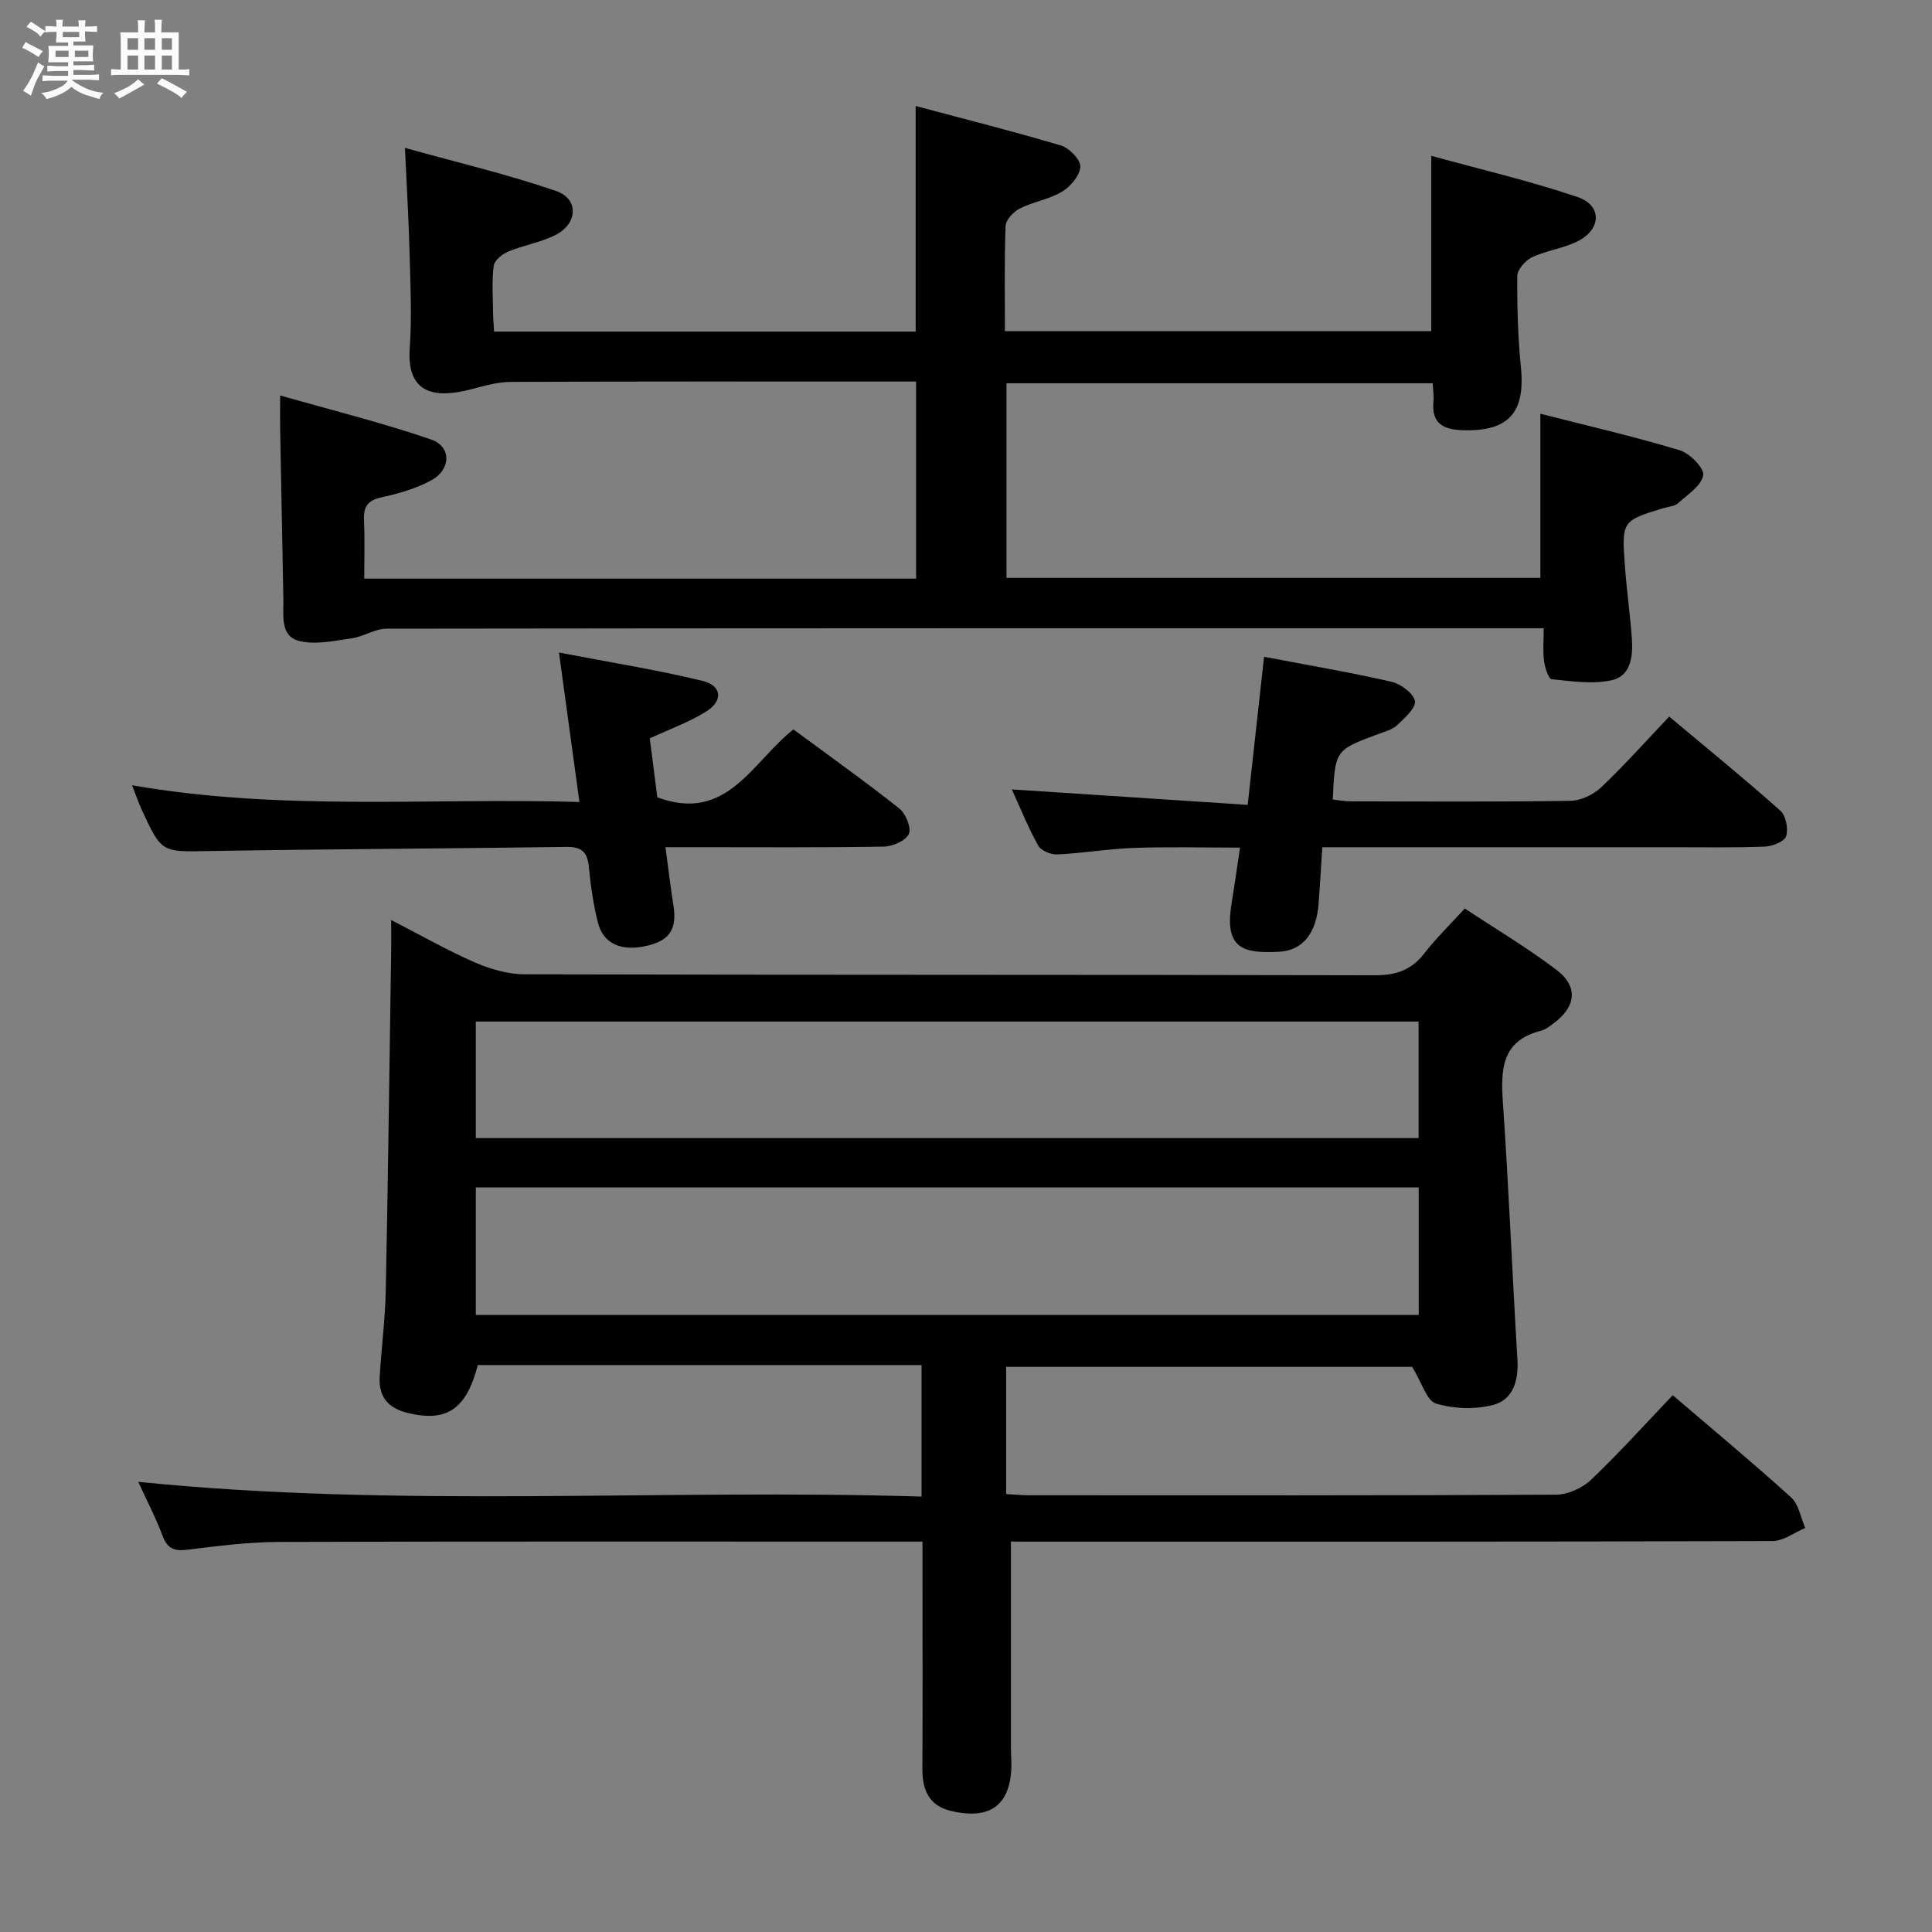 <svg enable-background="new 0 0 400 400" viewBox="0 0 400 400" xmlns="http://www.w3.org/2000/svg"><rect x="0" y="0" width="400" height="400" fill="#808080" stroke="none"/><path d="m6.8 9.5c.6.3 1.3.7 2.1 1.1-.4.4-.7.8-.9 1.2-.7-.4-1.3-.8-1.8-1.1s-1.1-.6-1.6-.8c.2-.4.5-.8.7-1.2.4.2.8.5 1.5.8zm.9 6.9c-.3.6-.5 1.1-.7 1.7s-.4 1.1-.6 1.7c-.6-.4-1.1-.7-1.6-1 .7-1 1.2-1.8 1.5-2.4.3-.5.6-1.1.8-1.7.3-.6.5-1.2.8-1.8.3.3.8.6 1.3.8-.7 1.3-1.2 2.2-1.5 2.7zm.1-11c.4.3 1 .7 1.7 1.1-.5.2-.8.6-1.1 1.1-.5-.6-1-1-1.4-1.2s-.9-.6-1.5-.8c.2-.4.5-.7.9-1.1.5.3.9.6 1.4.9zm10.5 13.1c1 .4 2 .6 3.1.7-.4.4-.7.8-.8 1.3-.9-.2-1.9-.6-3-.9-1-.4-2-.9-2.8-1.6-.5.4-1.1.9-1.9 1.3s-1.9.9-3.3 1.2c-.1-.3-.5-.8-1.1-1.3 1 0 2.1-.3 3.2-.8 1.2-.5 1.9-1 2.3-1.7h-3.2c-.4 0-1 0-2 .1v-1.2c1 0 1.7.1 2 .1h3.3v-1h-2.3c-.2 0-.9 0-2 .1v-1.2c1.2 0 1.9.1 2 .1h2.3v-.8h-4.1c0-.7.1-1.2.1-1.6 0-.5 0-1.1-.1-1.8h4.1v-.7h-2.5c0-.6.1-1.1.1-1.6v-.6h-.5c-.4 0-1 0-1.8.1v-1.3c1.2 0 1.9.1 2.1.1h.2c0-.3 0-.8-.1-1.4h1.4c0 .6-.1 1-.1 1.4h3.4c0-.4 0-.8-.1-1.3h1.5c0 .4-.1.9-.1 1.3.7 0 1.5 0 2.5-.1v1.2c-1 0-1.8-.1-2.5-.1v.6c0 .3 0 .8.1 1.5h-2.5v.8h4.1c0 .7-.1 1.3-.1 1.8s0 1 .1 1.5h-4.1v.8h1.4c.8 0 1.8 0 2.9-.1v1.2c-1 0-1.9-.1-2.8-.1h-1.5v1h3.2c.3 0 1 0 2.1-.1v1.2c-1.1 0-1.8-.1-2.1-.1h-3.4l-.1.1c1.4 1 2.4 1.5 3.4 1.9zm-4.1-6.7v-1.3h-2.7v1.3zm2.2-4.1v-1.1h-3.4v1.1zm1.9 4.1v-1.3h-2.8v1.3z" fill="#fafbfc"/><path d="m37 6.7v2.3 5.4c1 0 1.8 0 2.2-.1v1.3c-.6 0-1.5-.1-2.5-.1h-11.9c-.7 0-1.3 0-1.8.1v-1.3c.5 0 1.1.1 2 .1v-5.2c0-1 0-1.8-.1-2.5h3.7c0-1.3 0-2.1-.1-2.5h1.5c0 .4-.1 1.3-.1 2.5h2.2c0-1.2 0-2.1-.1-2.6h1.5c0 .4-.1 1.3-.1 2.6zm-12.3 13.7c-.3-.4-.7-.8-1.1-1.1 1.1-.4 2.1-.9 2.9-1.3.8-.5 1.5-1 2.1-1.6.4.4.9.8 1.3 1.1-2.5 1.4-4.2 2.4-5.2 2.9zm3.9-10.1v-2.4h-2.2v2.4zm0 4.1v-2.9h-2.2v2.9zm3.5-4.1v-2.4h-2.2v2.4zm0 4.1v-2.9h-2.2v2.9zm.4 2.9 1-1.1c.6.3 1.4.7 2.5 1.3s2 1.1 2.7 1.5c-.4.4-.8.8-1.1 1.3-.8-.8-2.5-1.7-5.1-3zm3.1-7v-2.4h-2.1v2.4zm0 4.1v-2.9h-2.1v2.9z" fill="#fafbfc"/><g fill="#000001"><path d="m209.3 319.17v42.76c0 1 .09 2 .1 2.99.09 8.6-4.18 12.04-12.6 9.99-4.47-1.08-5.85-4.35-5.83-8.65.07-13.66.02-27.33.02-40.99 0-1.81 0-3.62 0-6.1-2.13 0-3.9 0-5.67 0-42.49 0-84.98-.06-127.46.07-6.29.02-12.6.81-18.86 1.59-2.74.35-4.3-.04-5.33-2.83-1.37-3.69-3.22-7.2-5.05-11.2 54.33 5.5 108.19 1.39 162.18 3.05 0-9.52 0-18.15 0-27.23-30.7 0-61.28 0-91.87 0-2.4 9.22-6.5 11.89-14.57 9.9-4.11-1.02-5.98-3.41-5.75-7.46.35-5.97 1.14-11.93 1.26-17.9.48-23.47.76-46.94 1.12-70.41.03-1.8 0-3.61 0-6.27 6.14 3.15 11.56 6.26 17.26 8.75 3.22 1.4 6.89 2.48 10.36 2.49 58.65.15 117.3.06 175.95.2 4.35.01 7.58-.99 10.27-4.47 2.43-3.13 5.3-5.92 8.43-9.36 6.41 4.24 12.95 8.13 18.98 12.7 4.58 3.47 4.07 7.64-.61 11.1-.8.59-1.64 1.28-2.57 1.51-8.19 2.07-8.37 8-7.9 14.89 1.22 17.74 1.94 35.51 3.01 53.26.26 4.31-.93 8.23-4.97 9.31-3.73 1-8.19.84-11.89-.27-1.92-.57-2.9-4.29-4.94-7.6-27.04 0-55.42 0-84.06 0v26.34c1.64.09 3.26.25 4.87.25 36.32.01 72.65.07 108.97-.12 2.45-.01 5.43-1.36 7.23-3.06 5.78-5.49 11.12-11.44 16.94-17.54 8.28 7.09 16.55 13.95 24.51 21.16 1.59 1.44 1.98 4.19 2.93 6.33-2.26.94-4.52 2.7-6.78 2.71-50.82.16-101.64.12-152.45.12-1.96-.01-3.91-.01-5.23-.01zm84.43-46.92c0-8.95 0-17.55 0-26.41-65.22 0-130.24 0-195.22 0v26.41zm-.03-60.75c-65.27 0-130.13 0-195.19 0v24.13h195.19c0-8.07 0-15.85 0-24.13z"/><path d="m319.61 130.07c-2.32 0-3.96 0-5.59 0-77.98 0-155.96-.02-233.94.09-2.44 0-4.83 1.66-7.32 2.01-3.61.5-7.51 1.39-10.87.52-3.92-1.02-3.16-5.3-3.22-8.59-.23-11.64-.45-23.28-.66-34.91-.04-1.97-.01-3.94-.01-7.32 10.82 3.09 21.19 5.66 31.25 9.12 4.25 1.46 4.16 6.21.05 8.45-3.15 1.72-6.76 2.76-10.3 3.52-2.93.63-3.77 2.01-3.64 4.79.18 3.95.05 7.91.05 12.05h114.26c0-13.5 0-26.89 0-40.8-1.89 0-3.67 0-5.45 0-26.16 0-52.32-.05-78.48.07-2.72.01-5.48.82-8.16 1.52-7.04 1.83-13.44 1.36-12.75-8.51.47-6.63.13-13.32-.04-19.99-.17-6.63-.58-13.25-.95-21.47 10.92 3.04 21.29 5.47 31.31 8.93 4.72 1.62 4.48 6.74-.12 9.09-3.06 1.56-6.61 2.12-9.81 3.45-1.24.51-2.85 1.82-3 2.93-.41 3.11-.17 6.31-.14 9.48.01 1.3.13 2.6.21 4.15h87.29c0-15.24 0-30.44 0-46.7 10.12 2.7 20.17 5.22 30.09 8.18 1.72.51 4.07 2.95 4 4.39-.09 1.82-2.02 4.1-3.78 5.16-2.65 1.6-5.95 2.08-8.75 3.49-1.3.66-2.89 2.34-2.94 3.61-.28 7.14-.14 14.29-.14 21.79h88.27c0-11.62 0-23.33 0-36.31 10.2 2.81 20.42 5.19 30.31 8.54 4.93 1.67 4.95 6.44.35 8.96-2.99 1.64-6.65 2.03-9.77 3.49-1.38.65-3.07 2.54-3.08 3.88-.06 6.31.13 12.65.75 18.93.93 9.41-2.57 13.32-12.08 13.01-3.93-.13-6.47-1.37-6.03-5.9.11-1.14-.08-2.3-.15-3.82-29.36 0-58.6 0-88.25 0v40.29h110.54c0-11.11 0-22.16 0-33.98 9.45 2.41 19.22 4.67 28.8 7.54 2.1.63 5.16 3.72 4.91 5.19-.37 2.18-3.23 4-5.19 5.79-.67.61-1.85.68-2.8.96-8.85 2.66-8.91 2.67-8.21 12.17.36 4.97 1.08 9.91 1.43 14.88.26 3.62-.18 7.77-4.17 8.64-3.96.87-8.31.22-12.43-.21-.68-.07-1.41-2.44-1.59-3.82-.26-2.06-.06-4.2-.06-6.73z"/><path d="m261.71 135.98c9.17 1.75 17.8 3.21 26.33 5.16 1.94.44 4.55 2.34 4.9 3.98.29 1.37-2.1 3.54-3.65 4.99-1.03.97-2.63 1.38-4.03 1.9-8.85 3.3-8.85 3.29-9.33 13.52 1.22.13 2.47.38 3.72.38 15.15.03 30.31.13 45.46-.11 2.17-.03 4.77-1.26 6.38-2.78 4.81-4.56 9.23-9.53 14.1-14.66 8.14 6.82 15.73 12.99 23.02 19.49 1.15 1.02 1.68 3.77 1.18 5.29-.36 1.11-2.86 2.08-4.44 2.14-6.32.25-12.65.12-18.98.13-22.15 0-44.3 0-66.44 0-1.81 0-3.63 0-6.16 0-.26 4.1-.48 7.87-.76 11.63-.47 6.21-3.28 9.8-8.32 10.02-6.86.3-11.28-.32-9.73-9.83.58-3.58 1.09-7.18 1.77-11.74-7.51 0-14.72-.19-21.92.06-5.3.19-10.57 1.09-15.87 1.35-1.34.07-3.39-.76-3.98-1.81-2.08-3.72-3.67-7.71-5.47-11.65 16.39 1.07 32.38 2.12 48.83 3.2 1.19-10.74 2.26-20.43 3.39-30.66z"/><path d="m134.53 152.87c.55 4.32 1.08 8.43 1.56 12.2 14.4 5.38 19.57-7.26 28.18-14.05 7.35 5.43 14.77 10.71 21.9 16.35 1.34 1.06 2.56 4.01 2 5.28-.62 1.4-3.33 2.6-5.16 2.63-13 .22-26 .12-39 .12-1.82 0-3.63 0-6.23 0 .58 4.32 1.03 8.18 1.64 12.02.77 4.85-.7 7.24-5.33 8.36-5.42 1.31-9.22-.34-10.33-4.88-.9-3.69-1.48-7.49-1.83-11.28-.28-3.06-1.34-4.32-4.62-4.28-24.65.36-49.3.44-73.94.86-9.88.17-9.88.48-14.11-8.74-.6-1.31-1.06-2.68-1.92-4.88 31.07 5.41 61.65 2.56 92.62 3.46-1.41-10.31-2.72-19.94-4.23-30.94 10.42 2.01 20.17 3.55 29.72 5.87 4.06.99 4.3 4.15.7 6.38-3.49 2.17-7.43 3.58-11.62 5.52z"/></g></svg>